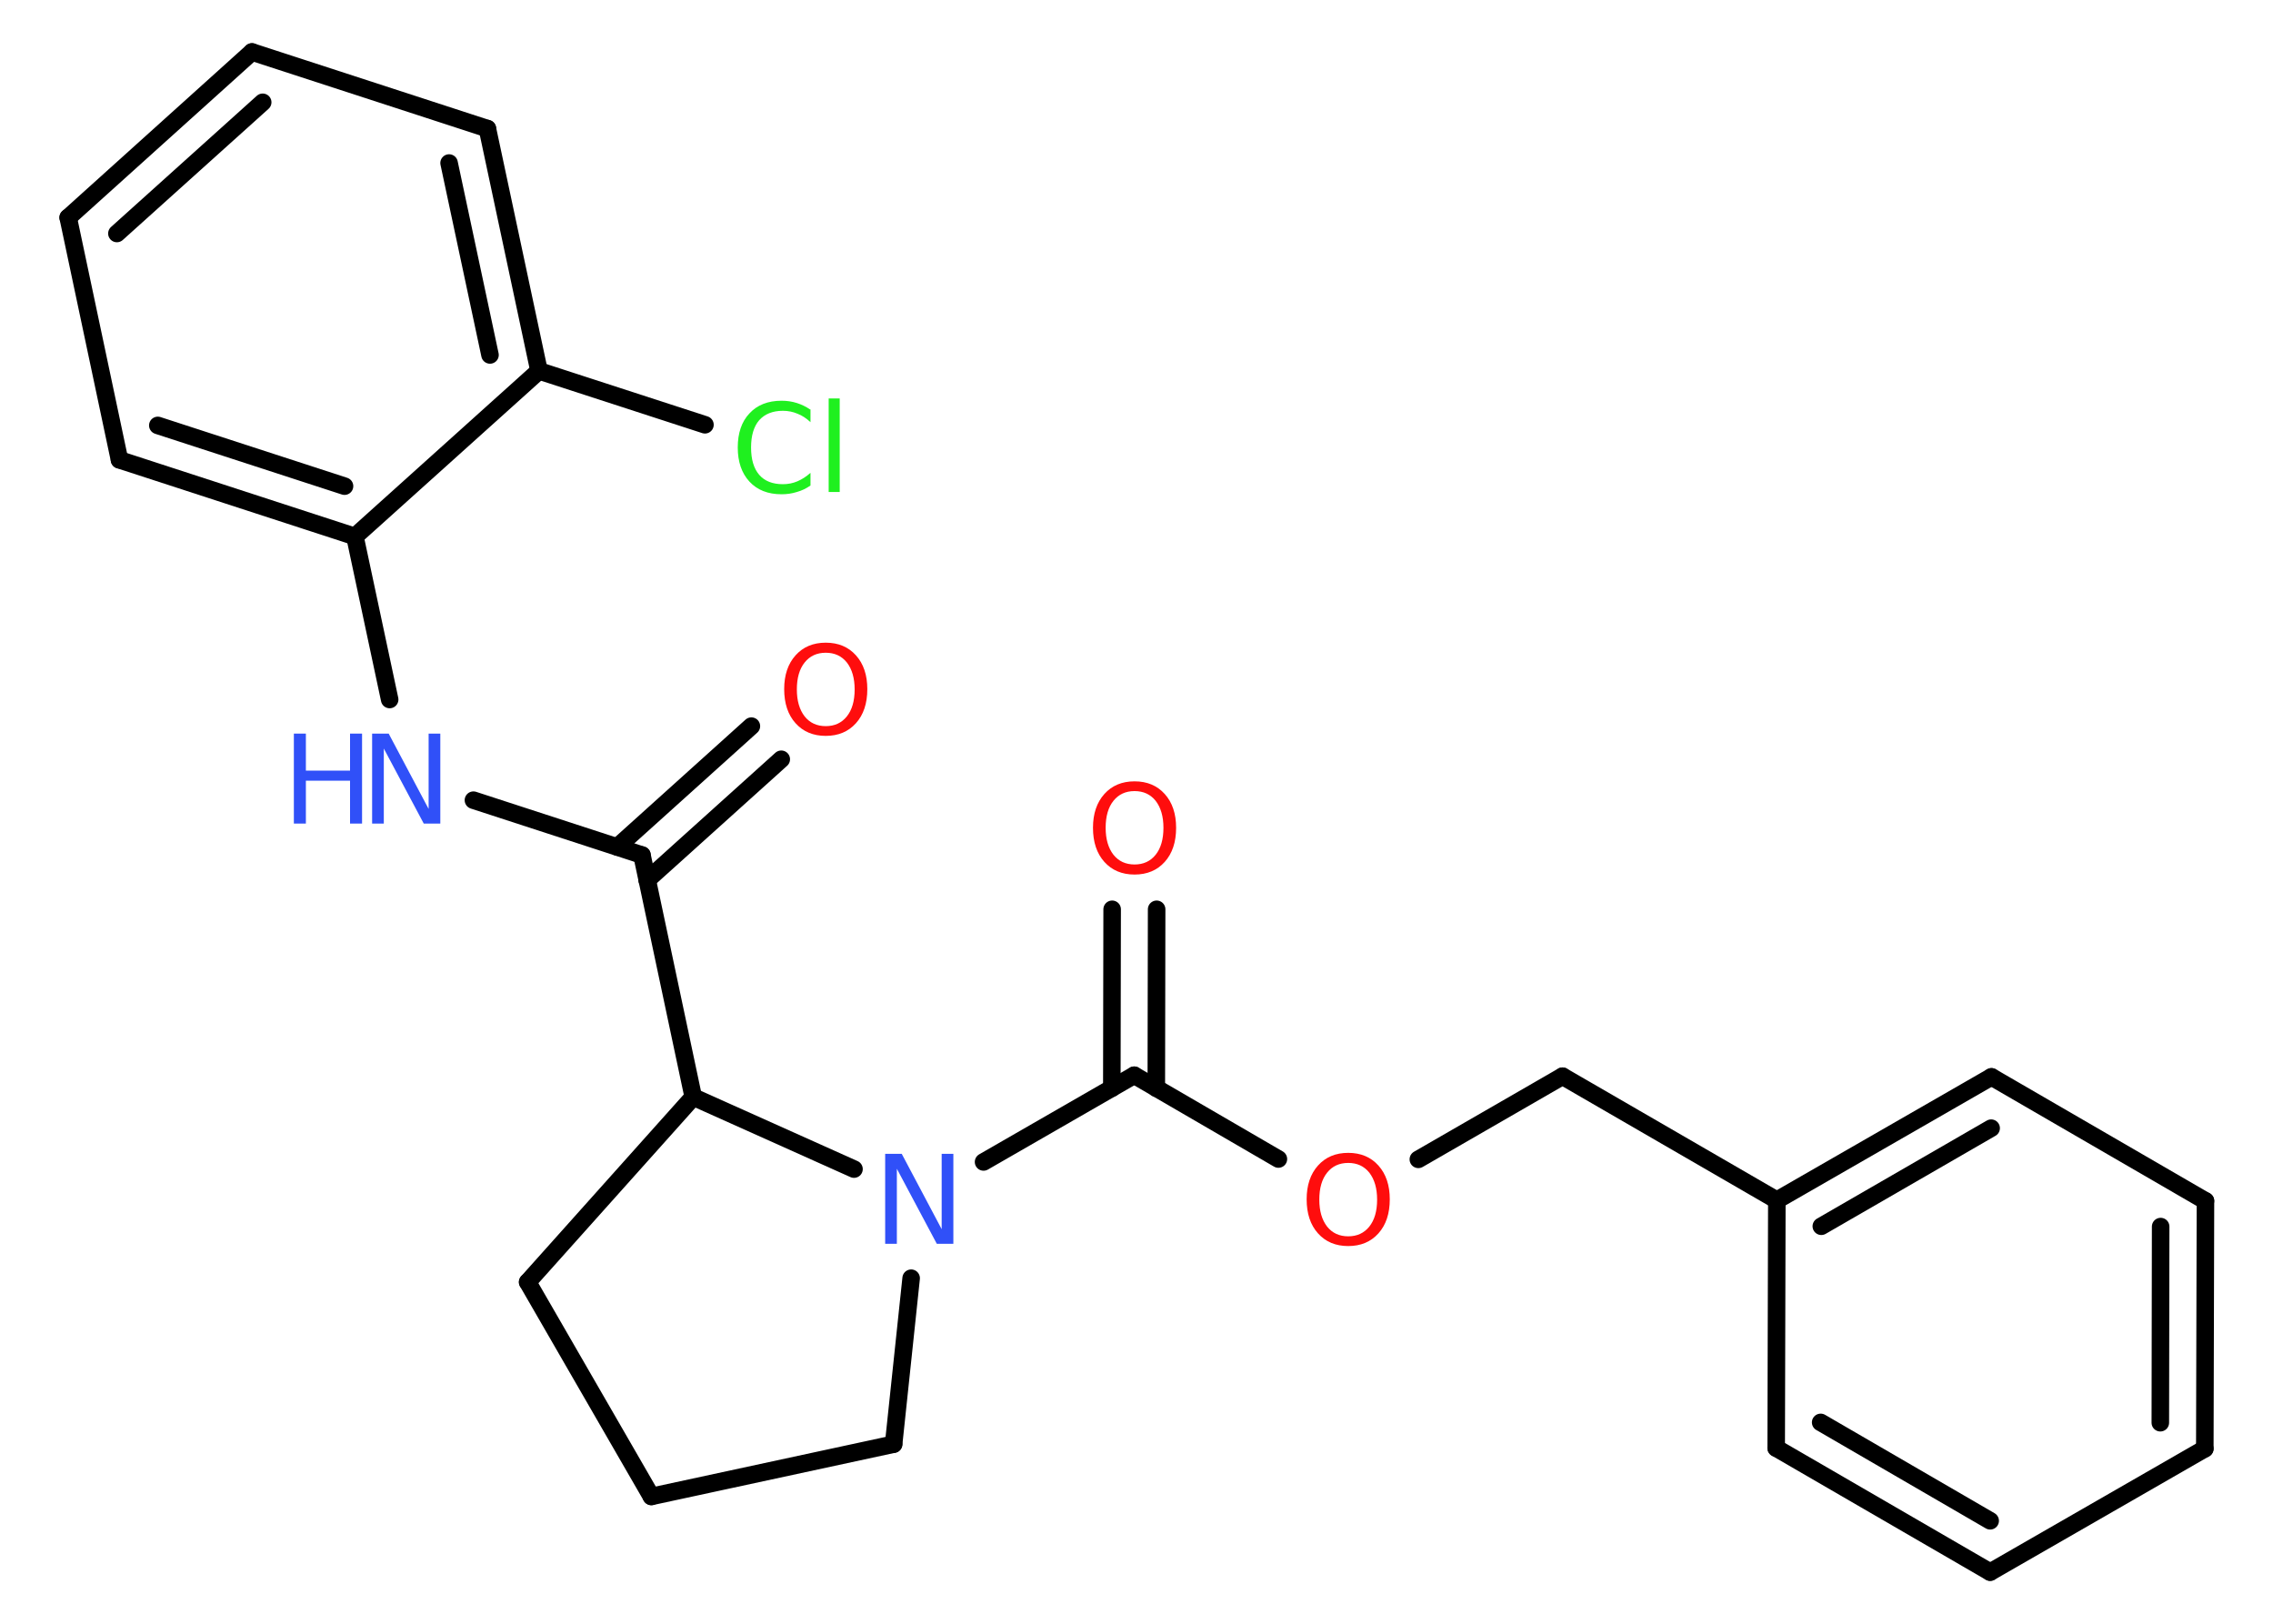 <?xml version='1.0' encoding='UTF-8'?>
<!DOCTYPE svg PUBLIC "-//W3C//DTD SVG 1.1//EN" "http://www.w3.org/Graphics/SVG/1.1/DTD/svg11.dtd">
<svg version='1.2' xmlns='http://www.w3.org/2000/svg' xmlns:xlink='http://www.w3.org/1999/xlink' width='70.0mm' height='50.0mm' viewBox='0 0 70.0 50.0'>
  <desc>Generated by the Chemistry Development Kit (http://github.com/cdk)</desc>
  <g stroke-linecap='round' stroke-linejoin='round' stroke='#000000' stroke-width='.54' fill='#FF0D0D'>
    <rect x='.0' y='.0' width='70.0' height='50.0' fill='#FFFFFF' stroke='none'/>
    <g id='mol1' class='mol'>
      <g id='mol1bnd1' class='bond'>
        <line x1='24.06' y1='23.38' x2='19.93' y2='27.1'/>
        <line x1='23.14' y1='22.36' x2='19.01' y2='26.08'/>
      </g>
      <line id='mol1bnd2' class='bond' x1='19.77' y1='26.33' x2='14.58' y2='24.64'/>
      <line id='mol1bnd3' class='bond' x1='12.0' y1='21.54' x2='10.93' y2='16.52'/>
      <g id='mol1bnd4' class='bond'>
        <line x1='3.68' y1='14.16' x2='10.93' y2='16.52'/>
        <line x1='4.86' y1='13.1' x2='10.61' y2='14.97'/>
      </g>
      <line id='mol1bnd5' class='bond' x1='3.68' y1='14.16' x2='2.1' y2='6.7'/>
      <g id='mol1bnd6' class='bond'>
        <line x1='7.76' y1='1.6' x2='2.1' y2='6.7'/>
        <line x1='8.09' y1='3.15' x2='3.6' y2='7.19'/>
      </g>
      <line id='mol1bnd7' class='bond' x1='7.76' y1='1.6' x2='15.01' y2='3.96'/>
      <g id='mol1bnd8' class='bond'>
        <line x1='16.6' y1='11.42' x2='15.01' y2='3.96'/>
        <line x1='15.09' y1='10.93' x2='13.83' y2='5.02'/>
      </g>
      <line id='mol1bnd9' class='bond' x1='10.93' y1='16.52' x2='16.6' y2='11.42'/>
      <line id='mol1bnd10' class='bond' x1='16.6' y1='11.42' x2='21.71' y2='13.08'/>
      <line id='mol1bnd11' class='bond' x1='19.77' y1='26.33' x2='21.35' y2='33.78'/>
      <line id='mol1bnd12' class='bond' x1='21.35' y1='33.78' x2='16.25' y2='39.48'/>
      <line id='mol1bnd13' class='bond' x1='16.25' y1='39.48' x2='20.06' y2='46.08'/>
      <line id='mol1bnd14' class='bond' x1='20.06' y1='46.08' x2='27.52' y2='44.47'/>
      <line id='mol1bnd15' class='bond' x1='27.52' y1='44.47' x2='28.06' y2='39.36'/>
      <line id='mol1bnd16' class='bond' x1='21.35' y1='33.78' x2='26.3' y2='36.0'/>
      <line id='mol1bnd17' class='bond' x1='30.29' y1='35.78' x2='34.93' y2='33.11'/>
      <g id='mol1bnd18' class='bond'>
        <line x1='34.24' y1='33.51' x2='34.25' y2='28.0'/>
        <line x1='35.61' y1='33.51' x2='35.62' y2='28.0'/>
      </g>
      <line id='mol1bnd19' class='bond' x1='34.93' y1='33.11' x2='39.37' y2='35.69'/>
      <line id='mol1bnd20' class='bond' x1='43.68' y1='35.7' x2='48.12' y2='33.14'/>
      <line id='mol1bnd21' class='bond' x1='48.12' y1='33.14' x2='54.72' y2='36.96'/>
      <g id='mol1bnd22' class='bond'>
        <line x1='61.33' y1='33.16' x2='54.72' y2='36.96'/>
        <line x1='61.32' y1='34.74' x2='56.09' y2='37.76'/>
      </g>
      <line id='mol1bnd23' class='bond' x1='61.33' y1='33.16' x2='67.92' y2='36.98'/>
      <g id='mol1bnd24' class='bond'>
        <line x1='67.9' y1='44.61' x2='67.92' y2='36.98'/>
        <line x1='66.53' y1='43.81' x2='66.54' y2='37.77'/>
      </g>
      <line id='mol1bnd25' class='bond' x1='67.9' y1='44.61' x2='61.29' y2='48.41'/>
      <g id='mol1bnd26' class='bond'>
        <line x1='54.7' y1='44.59' x2='61.29' y2='48.41'/>
        <line x1='56.07' y1='43.8' x2='61.29' y2='46.83'/>
      </g>
      <line id='mol1bnd27' class='bond' x1='54.72' y1='36.96' x2='54.7' y2='44.59'/>
      <path id='mol1atm1' class='atom' d='M25.43 20.1q-.41 .0 -.65 .3q-.24 .3 -.24 .83q.0 .52 .24 .83q.24 .3 .65 .3q.41 .0 .65 -.3q.24 -.3 .24 -.83q.0 -.52 -.24 -.83q-.24 -.3 -.65 -.3zM25.43 19.79q.58 .0 .93 .39q.35 .39 .35 1.04q.0 .66 -.35 1.05q-.35 .39 -.93 .39q-.58 .0 -.93 -.39q-.35 -.39 -.35 -1.05q.0 -.65 .35 -1.04q.35 -.39 .93 -.39z' stroke='none'/>
      <g id='mol1atm3' class='atom'>
        <path d='M11.47 22.59h.5l1.23 2.32v-2.32h.36v2.77h-.51l-1.23 -2.31v2.31h-.36v-2.77z' stroke='none' fill='#3050F8'/>
        <path d='M9.05 22.59h.37v1.14h1.36v-1.14h.37v2.77h-.37v-1.32h-1.36v1.32h-.37v-2.77z' stroke='none' fill='#3050F8'/>
      </g>
      <path id='mol1atm10' class='atom' d='M24.96 12.6v.4q-.19 -.18 -.4 -.26q-.21 -.09 -.45 -.09q-.47 .0 -.73 .29q-.25 .29 -.25 .84q.0 .55 .25 .84q.25 .29 .73 .29q.24 .0 .45 -.09q.21 -.09 .4 -.26v.39q-.2 .14 -.42 .2q-.22 .07 -.47 .07q-.63 .0 -.99 -.39q-.36 -.39 -.36 -1.05q.0 -.67 .36 -1.05q.36 -.39 .99 -.39q.25 .0 .47 .07q.22 .07 .41 .2zM25.52 12.27h.34v2.88h-.34v-2.88z' stroke='none' fill='#1FF01F'/>
      <path id='mol1atm15' class='atom' d='M27.27 35.53h.5l1.23 2.32v-2.32h.36v2.77h-.51l-1.23 -2.31v2.31h-.36v-2.77z' stroke='none' fill='#3050F8'/>
      <path id='mol1atm17' class='atom' d='M34.94 24.36q-.41 .0 -.65 .3q-.24 .3 -.24 .83q.0 .52 .24 .83q.24 .3 .65 .3q.41 .0 .65 -.3q.24 -.3 .24 -.83q.0 -.52 -.24 -.83q-.24 -.3 -.65 -.3zM34.94 24.06q.58 .0 .93 .39q.35 .39 .35 1.04q.0 .66 -.35 1.05q-.35 .39 -.93 .39q-.58 .0 -.93 -.39q-.35 -.39 -.35 -1.05q.0 -.65 .35 -1.04q.35 -.39 .93 -.39z' stroke='none'/>
      <path id='mol1atm18' class='atom' d='M41.52 35.81q-.41 .0 -.65 .3q-.24 .3 -.24 .83q.0 .52 .24 .83q.24 .3 .65 .3q.41 .0 .65 -.3q.24 -.3 .24 -.83q.0 -.52 -.24 -.83q-.24 -.3 -.65 -.3zM41.52 35.5q.58 .0 .93 .39q.35 .39 .35 1.04q.0 .66 -.35 1.05q-.35 .39 -.93 .39q-.58 .0 -.93 -.39q-.35 -.39 -.35 -1.05q.0 -.65 .35 -1.04q.35 -.39 .93 -.39z' stroke='none'/>
    </g>
  </g>
</svg>
